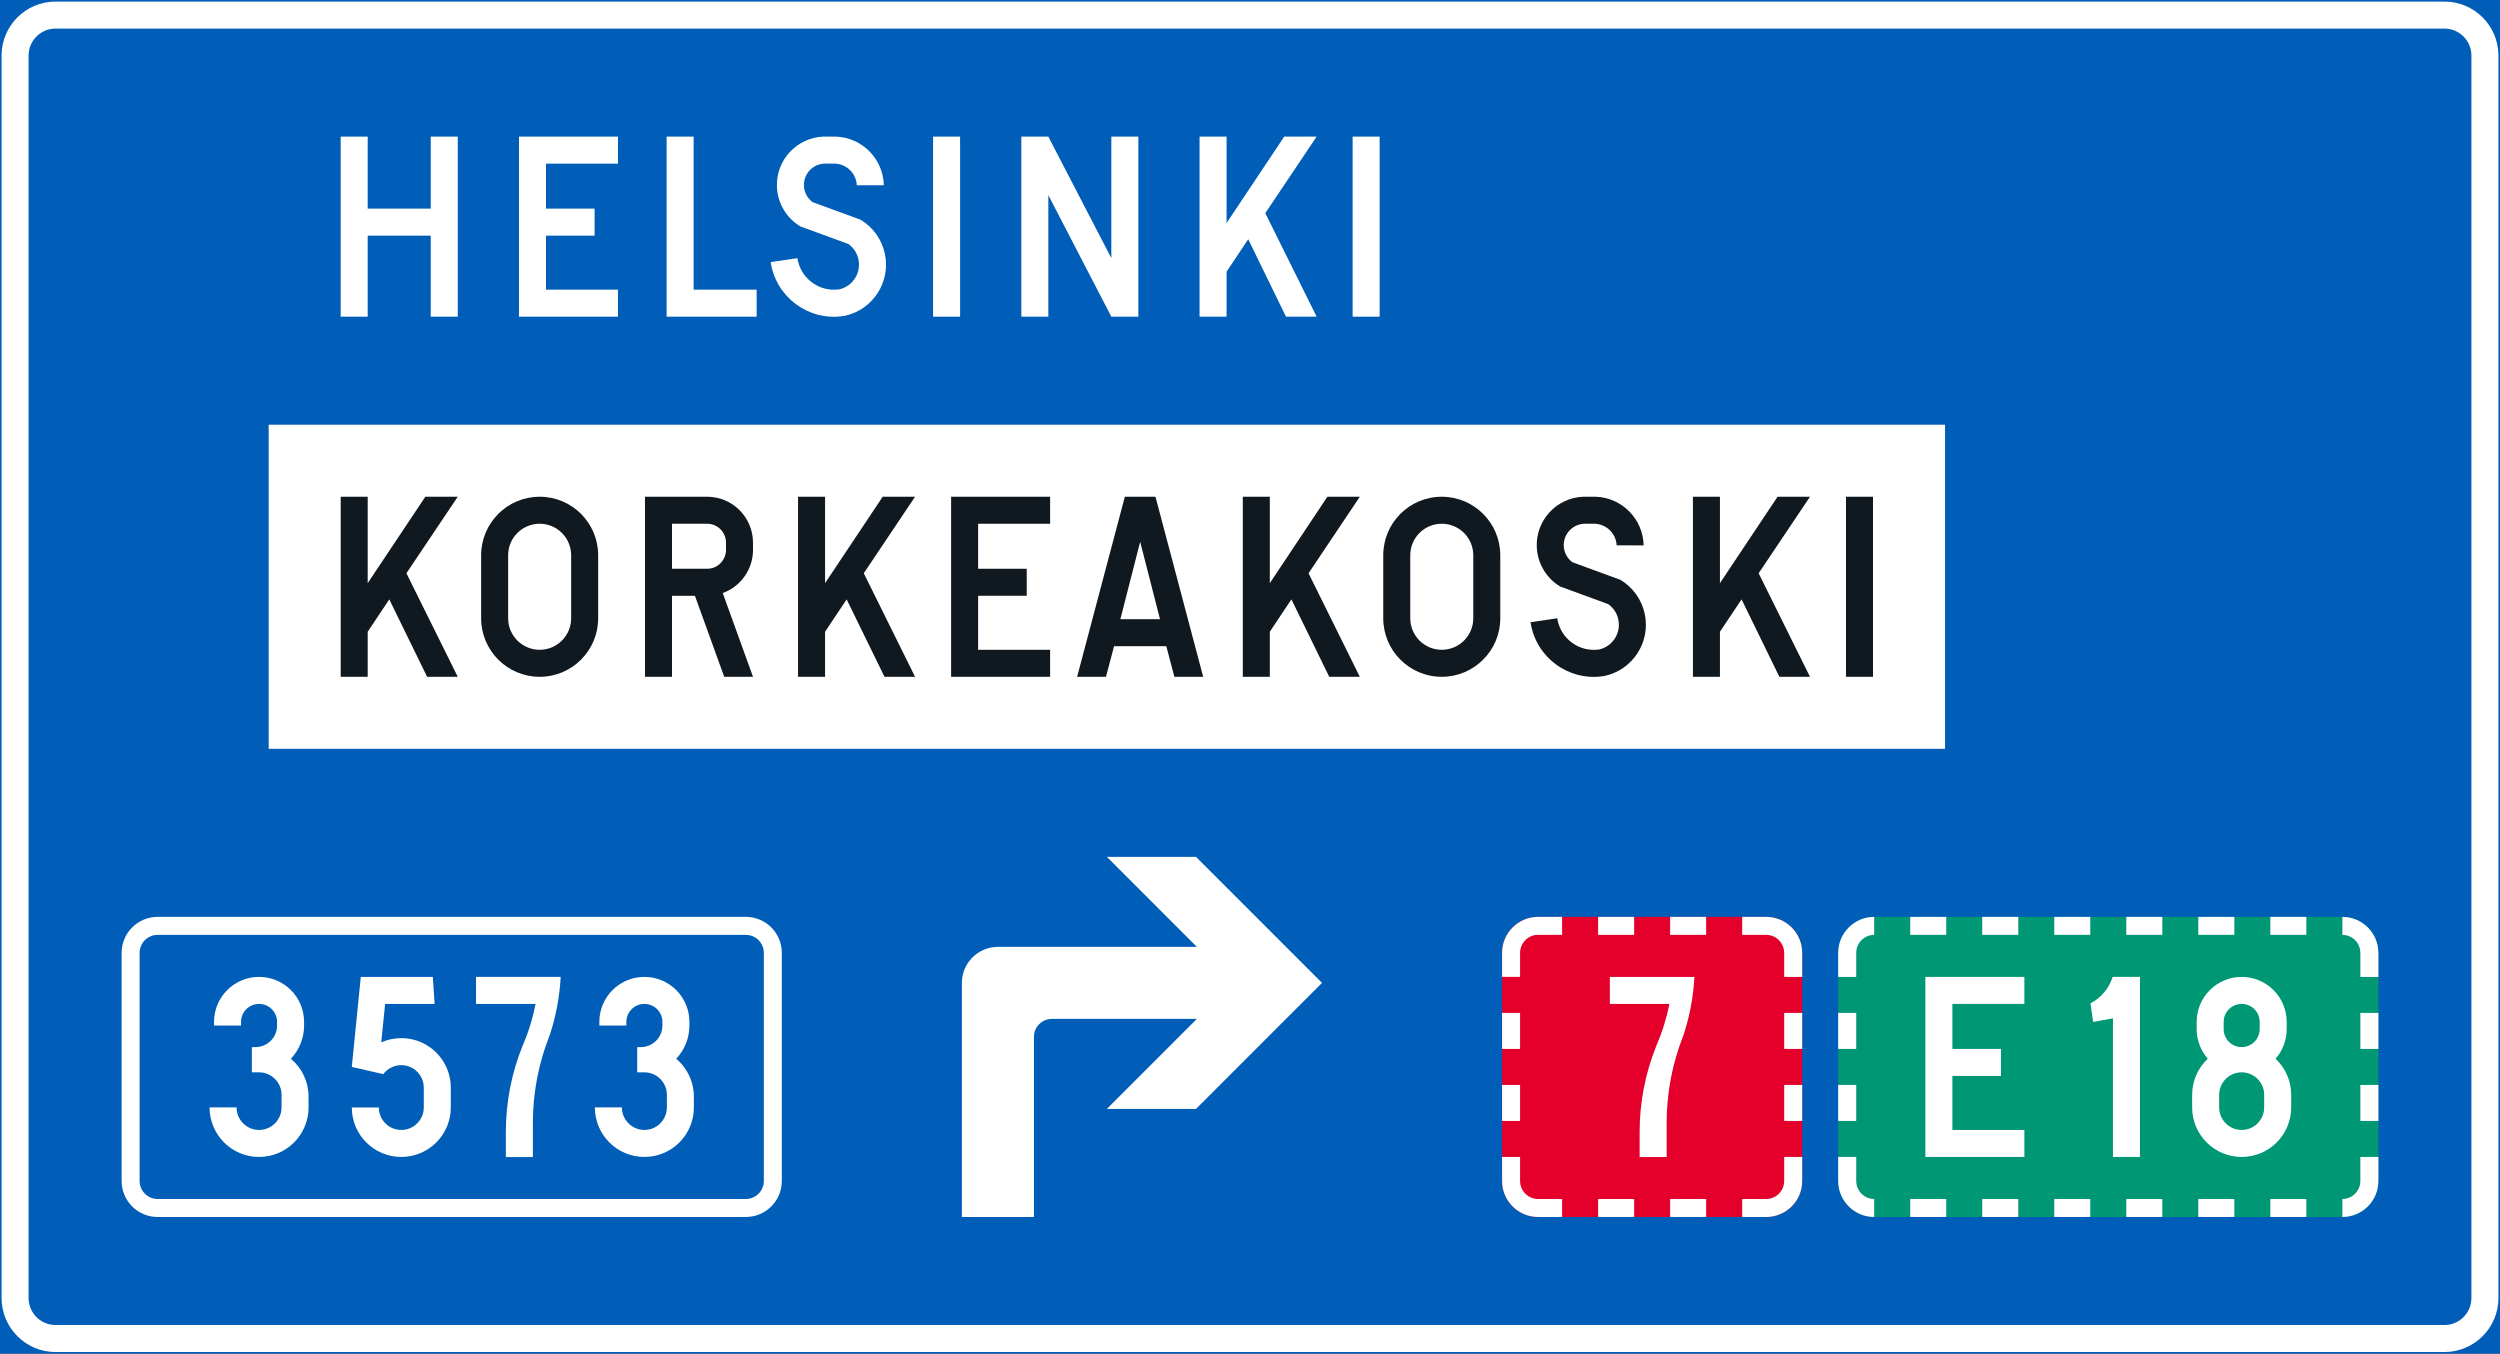 <?xml version="1.0" encoding="UTF-8" standalone="no"?>
<!-- Generator: Adobe Illustrator 16.0.0, SVG Export Plug-In . SVG Version: 6.00 Build 0)  -->

<svg
   xmlns:dc="http://purl.org/dc/elements/1.1/"
   xmlns:cc="http://creativecommons.org/ns#"
   xmlns:rdf="http://www.w3.org/1999/02/22-rdf-syntax-ns#"
   xmlns:svg="http://www.w3.org/2000/svg"
   xmlns="http://www.w3.org/2000/svg"
   xmlns:sodipodi="http://sodipodi.sourceforge.net/DTD/sodipodi-0.dtd"
   xmlns:inkscape="http://www.inkscape.org/namespaces/inkscape"
   version="1.1"
   id="Layer_1"
   x="0px"
   y="0px"
   width="397.349"
   height="215.141"
   viewBox="0 0 397.349 215.141"
   xml:space="preserve"
   sodipodi:docname="F10.svg"
   inkscape:version="0.92.5 (2060ec1f9f, 2020-04-08)"><rect x="0" y="0" width="397.349" height="215.141" fill="#333333" stroke="none"/><defs
   id="defs944" /><sodipodi:namedview
   pagecolor="#ffffff"
   bordercolor="#666666"
   borderopacity="1"
   objecttolerance="10"
   gridtolerance="10"
   guidetolerance="10"
   inkscape:pageopacity="0"
   inkscape:pageshadow="2"
   inkscape:window-width="640"
   inkscape:window-height="480"
   id="namedview942"
   showgrid="false"
   inkscape:zoom="0.55503813"
   inkscape:cx="198.6745"
   inkscape:cy="107.571"
   inkscape:window-x="0"
   inkscape:window-y="0"
   inkscape:window-maximized="0"
   inkscape:current-layer="Layer_1" />
<g
   id="LWPOLYLINE_210_"
   transform="translate(-13.924,-105.028)">
	
		<rect
   x="14.174"
   y="105.278"
   style="fill:#005eb8;stroke:#005eb8;stroke-width:0.5;stroke-miterlimit:10"
   width="396.849"
   height="214.641"
   id="rect719" />
</g>
<g
   id="LWPOLYLINE_209_"
   transform="translate(-13.924,-105.028)">
	<path
   style="fill:#ffffff"
   d="m 22.76,105.278 h 379.678 c 4.742,0 8.585,3.843 8.585,8.585 v 197.47 c 0,4.738 -3.843,8.586 -8.585,8.586 H 22.76 c -4.742,0 -8.586,-3.848 -8.586,-8.586 v -197.47 c 0,-4.742 3.844,-8.585 8.586,-8.585 z"
   id="path722"
   inkscape:connector-curvature="0" />
</g>
<g
   id="LWPOLYLINE_208_"
   transform="translate(-13.924,-105.028)">
	<path
   style="fill:#005eb8"
   d="m 22.76,109.571 h 379.678 c 2.367,0 4.292,1.921 4.292,4.292 v 197.47 c 0,2.371 -1.925,4.293 -4.292,4.293 H 22.76 c -2.375,0 -4.293,-1.922 -4.293,-4.293 v -197.47 c 0,-2.371 1.918,-4.292 4.293,-4.292 z"
   id="path725"
   inkscape:connector-curvature="0" />
</g>
<g
   id="LWPOLYLINE_171_"
   transform="translate(-13.924,-105.028)">
	<path
   style="fill:#ffffff"
   d="m 38.977,298.454 h 93.486 c 3.165,0 5.722,-2.561 5.722,-5.725 v -36.252 c 0,-3.156 -2.557,-5.721 -5.722,-5.721 H 38.977 c -3.165,0 -5.722,2.564 -5.722,5.721 v 36.252 c 0,3.165 2.557,5.725 5.722,5.725 z"
   id="path728"
   inkscape:connector-curvature="0" />
</g>
<g
   id="LWPOLYLINE_172_"
   transform="translate(-13.924,-105.028)">
	<path
   style="fill:#005eb8"
   d="m 38.977,295.595 h 93.486 c 1.578,0 2.865,-1.287 2.865,-2.865 v -36.252 c 0,-1.578 -1.287,-2.861 -2.865,-2.861 H 38.977 c -1.578,0 -2.865,1.283 -2.865,2.861 v 36.252 c 0,1.578 1.287,2.865 2.865,2.865 z"
   id="path731"
   inkscape:connector-curvature="0" />
</g>
<g
   id="LWPOLYLINE_158_"
   transform="translate(-13.924,-105.028)">
	<path
   style="fill:#e4002b"
   d="m 258.383,298.454 h 36.252 c 3.165,0 5.729,-2.561 5.729,-5.725 v -36.252 c 0,-3.156 -2.564,-5.721 -5.729,-5.721 h -36.252 c -3.156,0 -5.721,2.564 -5.721,5.721 v 36.252 c 0.001,3.165 2.565,5.725 5.721,5.725 z"
   id="path734"
   inkscape:connector-curvature="0" />
</g>
<g
   id="LWPOLYLINE_157_"
   transform="translate(-13.924,-105.028)">
	<path
   style="fill:#009775"
   d="m 311.807,250.757 h 74.414 c 3.156,0 5.721,2.564 5.721,5.721 v 36.252 c 0,3.164 -2.564,5.725 -5.721,5.725 h -74.414 c -3.156,0 -5.721,-2.561 -5.721,-5.725 v -36.252 c 0,-3.157 2.565,-5.721 5.721,-5.721 z"
   id="path737"
   inkscape:connector-curvature="0" />
</g>
<g
   id="LWPOLYLINE_137_"
   transform="translate(-13.924,-105.028)">
	<rect
   x="317.536"
   y="295.595"
   style="fill:#ffffff"
   width="5.722"
   height="2.859"
   id="rect740" />
</g>
<g
   id="LWPOLYLINE_138_"
   transform="translate(-13.924,-105.028)">
	<rect
   x="328.978"
   y="295.595"
   style="fill:#ffffff"
   width="5.729"
   height="2.859"
   id="rect743" />
</g>
<g
   id="LWPOLYLINE_139_"
   transform="translate(-13.924,-105.028)">
	<rect
   x="340.428"
   y="295.595"
   style="fill:#ffffff"
   width="5.721"
   height="2.859"
   id="rect746" />
</g>
<g
   id="LWPOLYLINE_140_"
   transform="translate(-13.924,-105.028)">
	<rect
   x="351.878"
   y="295.595"
   style="fill:#ffffff"
   width="5.722"
   height="2.859"
   id="rect749" />
</g>
<g
   id="LWPOLYLINE_141_"
   transform="translate(-13.924,-105.028)">
	<rect
   x="363.321"
   y="295.595"
   style="fill:#ffffff"
   width="5.729"
   height="2.859"
   id="rect752" />
</g>
<g
   id="LWPOLYLINE_142_"
   transform="translate(-13.924,-105.028)">
	<rect
   x="374.771"
   y="295.595"
   style="fill:#ffffff"
   width="5.721"
   height="2.859"
   id="rect755" />
</g>
<g
   id="LWPOLYLINE_143_"
   transform="translate(-13.924,-105.028)">
	<rect
   x="389.078"
   y="277.468"
   style="fill:#ffffff"
   width="2.864"
   height="5.721"
   id="rect758" />
</g>
<g
   id="LWPOLYLINE_144_"
   transform="translate(-13.924,-105.028)">
	<rect
   x="389.078"
   y="266.019"
   style="fill:#ffffff"
   width="2.864"
   height="5.725"
   id="rect761" />
</g>
<g
   id="LWPOLYLINE_145_"
   transform="translate(-13.924,-105.028)">
	<path
   style="fill:#ffffff"
   d="m 311.807,250.757 c -3.156,0 -5.721,2.564 -5.721,5.721 v 3.818 h 2.864 v -3.818 c 0,-1.578 1.278,-2.861 2.856,-2.861 v -2.86 z"
   id="path764"
   inkscape:connector-curvature="0" />
</g>
<g
   id="LWPOLYLINE_146_"
   transform="translate(-13.924,-105.028)">
	<rect
   x="306.086"
   y="266.019"
   style="fill:#ffffff"
   width="2.864"
   height="5.725"
   id="rect767" />
</g>
<g
   id="LWPOLYLINE_147_"
   transform="translate(-13.924,-105.028)">
	<rect
   x="306.086"
   y="277.468"
   style="fill:#ffffff"
   width="2.864"
   height="5.721"
   id="rect770" />
</g>
<g
   id="LWPOLYLINE_148_"
   transform="translate(-13.924,-105.028)">
	<path
   style="fill:#ffffff"
   d="m 306.086,288.913 v 3.816 c 0,3.164 2.564,5.725 5.721,5.725 v -2.859 c -1.578,0 -2.856,-1.287 -2.856,-2.865 v -3.816 h -2.865 z"
   id="path773"
   inkscape:connector-curvature="0" />
</g>
<g
   id="LWPOLYLINE_149_"
   transform="translate(-13.924,-105.028)">
	<rect
   x="317.536"
   y="250.757"
   style="fill:#ffffff"
   width="5.722"
   height="2.859"
   id="rect776" />
</g>
<g
   id="LWPOLYLINE_150_"
   transform="translate(-13.924,-105.028)">
	<rect
   x="328.978"
   y="250.757"
   style="fill:#ffffff"
   width="5.729"
   height="2.859"
   id="rect779" />
</g>
<g
   id="LWPOLYLINE_151_"
   transform="translate(-13.924,-105.028)">
	<rect
   x="340.428"
   y="250.757"
   style="fill:#ffffff"
   width="5.721"
   height="2.859"
   id="rect782" />
</g>
<g
   id="LWPOLYLINE_152_"
   transform="translate(-13.924,-105.028)">
	<rect
   x="351.878"
   y="250.757"
   style="fill:#ffffff"
   width="5.722"
   height="2.859"
   id="rect785" />
</g>
<g
   id="LWPOLYLINE_153_"
   transform="translate(-13.924,-105.028)">
	<rect
   x="363.321"
   y="250.757"
   style="fill:#ffffff"
   width="5.729"
   height="2.859"
   id="rect788" />
</g>
<g
   id="LWPOLYLINE_154_"
   transform="translate(-13.924,-105.028)">
	<rect
   x="374.771"
   y="250.757"
   style="fill:#ffffff"
   width="5.721"
   height="2.859"
   id="rect791" />
</g>
<g
   id="LWPOLYLINE_155_"
   transform="translate(-13.924,-105.028)">
	<path
   style="fill:#ffffff"
   d="m 386.221,250.757 c 3.156,0 5.721,2.564 5.721,5.721 v 3.818 h -2.864 v -3.818 c 0,-1.578 -1.278,-2.861 -2.856,-2.861 v -2.86 z"
   id="path794"
   inkscape:connector-curvature="0" />
</g>
<g
   id="LWPOLYLINE_156_"
   transform="translate(-13.924,-105.028)">
	<path
   style="fill:#ffffff"
   d="m 391.942,288.913 v 3.816 c 0,3.164 -2.564,5.725 -5.721,5.725 v -2.859 c 1.578,0 2.856,-1.287 2.856,-2.865 v -3.816 h 2.865 z"
   id="path797"
   inkscape:connector-curvature="0" />
</g>
<g
   id="LWPOLYLINE_173_"
   transform="translate(-13.924,-105.028)">
	<polygon
   style="fill:#ffffff"
   points="335.678,284.622 324.236,284.622 324.236,276.036 331.961,276.036 331.961,271.743 324.236,271.743 324.236,264.589 335.678,264.589 335.678,260.296 319.943,260.296 319.943,288.913 335.678,288.913 "
   id="polygon800" />
</g>
<g
   id="LWPOLYLINE_174_"
   transform="translate(-13.924,-105.028)">
	<path
   style="fill:#ffffff"
   d="m 346.173,264.503 c 1.696,-0.877 2.967,-2.391 3.535,-4.207 h 4.34 v 28.617 h -4.292 v -22.035 l -3.149,0.572 z"
   id="path803"
   inkscape:connector-curvature="0" />
</g>
<g
   id="LWPOLYLINE_176_"
   transform="translate(-13.924,-105.028)">
	<path
   style="fill:#ffffff"
   d="m 364.828,273.302 c -1.586,1.49 -2.485,3.566 -2.485,5.736 v 2.004 c 0,4.348 3.527,7.871 7.875,7.871 4.341,0 7.868,-3.523 7.868,-7.871 v -2.004 c 0,-2.17 -0.899,-4.246 -2.486,-5.736 1.145,-1.303 1.769,-2.975 1.769,-4.707 v -1.145 c 0,-3.949 -3.204,-7.154 -7.15,-7.154 -3.953,0 -7.157,3.205 -7.157,7.154 v 1.145 c -0.002,1.732 0.63,3.404 1.766,4.707 z"
   id="path806"
   inkscape:connector-curvature="0" />
</g>
<g
   id="LWPOLYLINE_183_"
   transform="translate(-13.924,-105.028)">
	<rect
   x="56.629"
   y="172.531"
   style="fill:#ffffff"
   width="266.438"
   height="51.513"
   id="rect809" />
</g>
<g
   id="LWPOLYLINE_184_"
   transform="translate(-13.924,-105.028)">
	<polygon
   style="fill:#101820"
   points="68.072,212.599 68.072,183.979 72.364,183.979 72.364,197.716 81.526,183.979 86.679,183.979 78.52,196.141 86.679,212.599 81.81,212.599 75.797,200.292 72.364,205.442 72.364,212.599 "
   id="polygon812" />
</g>
<g
   id="LWPOLYLINE_186_"
   transform="translate(-13.924,-105.028)">
	<path
   style="fill:#101820"
   d="m 108.996,203.296 v -10.015 c 0,-5.138 -4.159,-9.302 -9.296,-9.302 -5.138,0 -9.304,4.164 -9.304,9.302 v 10.015 c 0,5.139 4.166,9.303 9.304,9.303 5.136,0 9.296,-4.164 9.296,-9.303 z"
   id="path815"
   inkscape:connector-curvature="0" />
</g>
<g
   id="LWPOLYLINE_187_"
   transform="translate(-13.924,-105.028)">
	<path
   style="fill:#101820"
   d="m 120.729,199.72 v 12.879 h -4.292 v -28.62 h 9.88 c 4.024,0 7.291,3.267 7.291,7.297 v 1.145 c 0,3.074 -1.926,5.819 -4.813,6.864 l 4.813,13.314 h -4.577 l -4.655,-12.879 z"
   id="path818"
   inkscape:connector-curvature="0" />
</g>
<g
   id="LWPOLYLINE_189_"
   transform="translate(-13.924,-105.028)">
	<polygon
   style="fill:#101820"
   points="140.765,212.599 140.765,183.979 145.058,183.979 145.058,197.716 154.219,183.979 159.365,183.979 151.213,196.141 159.365,212.599 154.504,212.599 148.491,200.292 145.058,205.442 145.058,212.599 "
   id="polygon821" />
</g>
<g
   id="LWPOLYLINE_190_"
   transform="translate(-13.924,-105.028)">
	<polygon
   style="fill:#101820"
   points="180.829,208.306 169.387,208.306 169.387,199.72 177.112,199.72 177.112,195.426 169.387,195.426 169.387,188.272 180.829,188.272 180.829,183.979 165.094,183.979 165.094,212.599 180.829,212.599 "
   id="polygon824" />
</g>
<g
   id="LWPOLYLINE_192_"
   transform="translate(-13.924,-105.028)">
	<polygon
   style="fill:#101820"
   points="192.706,183.979 197.574,183.979 205.158,212.599 200.581,212.599 199.294,207.733 190.993,207.733 189.707,212.599 185.122,212.599 "
   id="polygon827" />
</g>
<g
   id="LWPOLYLINE_193_"
   transform="translate(-13.924,-105.028)">
	<polygon
   style="fill:#101820"
   points="211.455,212.599 211.455,183.979 215.748,183.979 215.748,197.716 224.901,183.979 230.054,183.979 221.903,196.141 230.054,212.599 225.193,212.599 219.18,200.292 215.748,205.442 215.748,212.599 "
   id="polygon830" />
</g>
<g
   id="LWPOLYLINE_195_"
   transform="translate(-13.924,-105.028)">
	<path
   style="fill:#101820"
   d="m 252.378,203.296 v -10.015 c 0,-5.138 -4.167,-9.302 -9.304,-9.302 -5.137,0 -9.296,4.164 -9.296,9.302 v 10.015 c 0,5.139 4.159,9.303 9.296,9.303 5.137,0 9.304,-4.164 9.304,-9.303 z"
   id="path833"
   inkscape:connector-curvature="0" />
</g>
<g
   id="LWPOLYLINE_196_"
   transform="translate(-13.924,-105.028)">
	<path
   style="fill:#101820"
   d="m 270.875,191.706 c -0.095,-1.852 -1.57,-3.336 -3.425,-3.434 h -1.8 c -1.869,0.118 -3.298,1.734 -3.18,3.605 0.063,0.996 0.561,1.914 1.365,2.51 l 7.631,2.797 c 1.988,1.188 3.393,3.149 3.875,5.413 0.954,4.498 -1.918,8.916 -6.416,9.871 -0.063,0.016 -0.118,0.023 -0.182,0.031 -5.563,0.82 -10.732,-3.016 -11.553,-8.574 l 4.246,-0.629 c 0.473,3.215 3.464,5.432 6.676,4.959 2.178,-0.516 3.52,-2.688 3.006,-4.854 -0.221,-0.947 -0.781,-1.783 -1.578,-2.35 l -7.654,-2.805 c -2.201,-1.334 -3.599,-3.684 -3.709,-6.26 -0.174,-4.244 3.117,-7.828 7.363,-8.008 h 2.004 c 4.19,0.152 7.528,3.543 7.623,7.732 z"
   id="path836"
   inkscape:connector-curvature="0" />
</g>
<g
   id="LWPOLYLINE_197_"
   transform="translate(-13.924,-105.028)">
	<polygon
   style="fill:#101820"
   points="282.997,212.599 282.997,183.979 287.29,183.979 287.29,197.716 296.451,183.979 301.604,183.979 293.444,196.141 301.604,212.599 296.735,212.599 290.73,200.292 287.29,205.442 287.29,212.599 "
   id="polygon839" />
</g>
<g
   id="LWPOLYLINE_198_"
   transform="translate(-13.924,-105.028)">
	<rect
   x="307.325"
   y="183.979"
   style="fill:#101820"
   width="4.293"
   height="28.62"
   id="rect842" />
</g>
<g
   id="LWPOLYLINE_159_"
   transform="translate(-13.924,-105.028)">
	<path
   style="fill:#ffffff"
   d="m 262.203,253.616 h -4.056 c -1.483,0.135 -2.62,1.377 -2.62,2.861 v 3.818 h -2.864 v -3.818 c 0,-3.156 2.564,-5.721 5.721,-5.721 h 3.819 z"
   id="path845"
   inkscape:connector-curvature="0" />
</g>
<g
   id="LWPOLYLINE_160_"
   transform="translate(-13.924,-105.028)">
	<rect
   x="252.663"
   y="266.019"
   style="fill:#ffffff"
   width="2.864"
   height="5.725"
   id="rect848" />
</g>
<g
   id="LWPOLYLINE_161_"
   transform="translate(-13.924,-105.028)">
	<rect
   x="252.663"
   y="277.468"
   style="fill:#ffffff"
   width="2.864"
   height="5.721"
   id="rect851" />
</g>
<g
   id="LWPOLYLINE_162_"
   transform="translate(-13.924,-105.028)">
	<rect
   x="267.924"
   y="250.757"
   style="fill:#ffffff"
   width="5.729"
   height="2.859"
   id="rect854" />
</g>
<g
   id="LWPOLYLINE_163_"
   transform="translate(-13.924,-105.028)">
	<rect
   x="279.375"
   y="250.757"
   style="fill:#ffffff"
   width="5.721"
   height="2.859"
   id="rect857" />
</g>
<g
   id="LWPOLYLINE_164_"
   transform="translate(-13.924,-105.028)">
	<path
   style="fill:#ffffff"
   d="m 297.5,260.296 v -3.818 c 0,-1.578 -1.278,-2.861 -2.865,-2.861 h -3.811 v -2.859 h 3.811 c 3.165,0 5.729,2.564 5.729,5.721 v 3.818 H 297.5 Z"
   id="path860"
   inkscape:connector-curvature="0" />
</g>
<g
   id="LWPOLYLINE_165_"
   transform="translate(-13.924,-105.028)">
	<rect
   x="297.5"
   y="266.019"
   style="fill:#ffffff"
   width="2.864"
   height="5.725"
   id="rect863" />
</g>
<g
   id="LWPOLYLINE_166_"
   transform="translate(-13.924,-105.028)">
	<rect
   x="297.5"
   y="277.468"
   style="fill:#ffffff"
   width="2.864"
   height="5.721"
   id="rect866" />
</g>
<g
   id="LWPOLYLINE_167_"
   transform="translate(-13.924,-105.028)">
	<path
   style="fill:#ffffff"
   d="m 290.825,295.595 h 3.811 c 1.587,0 2.865,-1.287 2.865,-2.865 v -3.816 h 2.864 v 3.816 c 0,3.164 -2.564,5.725 -5.729,5.725 h -3.811 z"
   id="path869"
   inkscape:connector-curvature="0" />
</g>
<g
   id="LWPOLYLINE_168_"
   transform="translate(-13.924,-105.028)">
	<path
   style="fill:#ffffff"
   d="m 262.203,298.454 h -3.819 c -3.156,0 -5.721,-2.561 -5.721,-5.725 v -3.816 h 2.864 v 3.816 c 0,1.578 1.278,2.865 2.856,2.865 h 3.819 v 2.86 z"
   id="path872"
   inkscape:connector-curvature="0" />
</g>
<g
   id="LWPOLYLINE_169_"
   transform="translate(-13.924,-105.028)">
	<rect
   x="267.924"
   y="295.595"
   style="fill:#ffffff"
   width="5.729"
   height="2.859"
   id="rect875" />
</g>
<g
   id="LWPOLYLINE_170_"
   transform="translate(-13.924,-105.028)">
	<rect
   x="279.375"
   y="295.595"
   style="fill:#ffffff"
   width="5.721"
   height="2.859"
   id="rect878" />
</g>
<g
   id="LWPOLYLINE_178_"
   transform="translate(-13.924,-105.028)">
	<path
   style="fill:#ffffff"
   d="m 269.794,260.304 v 4.293 h 9.462 c -0.45,2.293 -1.152,4.529 -2.084,6.676 -1.744,4.338 -2.644,8.973 -2.644,13.648 v 4.006 h 4.293 v -5.438 c 0,-4.768 0.907,-9.494 2.675,-13.928 0.986,-2.992 1.57,-6.109 1.736,-9.258 h -13.438 z"
   id="path881"
   inkscape:connector-curvature="0" />
</g>
<g
   id="LWPOLYLINE_179_"
   transform="translate(-13.924,-105.028)">
	<path
   style="fill:#ffffff"
   d="m 47.231,281.042 c 0,4.348 3.52,7.871 7.867,7.871 4.349,0 7.867,-3.523 7.867,-7.871 v -1.717 c 0,-2.322 -1.025,-4.525 -2.801,-6.02 1.342,-1.434 2.091,-3.318 2.091,-5.283 v -0.572 c 0,-3.949 -3.203,-7.154 -7.157,-7.154 -3.953,0 -7.157,3.205 -7.157,7.154 v 0.572 h 4.293 v -0.572 c 0,-1.582 1.286,-2.861 2.864,-2.861 1.578,0 2.865,1.279 2.865,2.861 v 0.572 c 0,1.896 -1.539,3.432 -3.434,3.432 h -0.576 v 4.01 h 1.145 c 1.973,0 3.575,1.602 3.575,3.574 v 2.004 c 0,1.977 -1.603,3.58 -3.575,3.58 -1.972,0 -3.574,-1.604 -3.574,-3.58 z"
   id="path884"
   inkscape:connector-curvature="0" />
</g>
<g
   id="LWPOLYLINE_180_"
   transform="translate(-13.924,-105.028)">
	<path
   style="fill:#ffffff"
   d="m 69.839,281.042 c 0,4.348 3.52,7.871 7.867,7.871 4.349,0 7.868,-3.523 7.868,-7.871 v -3.148 c 0,-4.344 -3.52,-7.867 -7.868,-7.867 -1.097,0 -2.186,0.229 -3.188,0.67 l 0.616,-6.107 h 7.867 l -0.284,-4.293 H 71.268 l -1.429,14.307 5.003,1.145 c 0.679,-0.898 1.736,-1.428 2.864,-1.428 1.973,0 3.575,1.602 3.575,3.574 v 3.148 c 0,1.977 -1.603,3.58 -3.575,3.58 -1.972,0 -3.574,-1.604 -3.574,-3.58 h -4.293 z"
   id="path887"
   inkscape:connector-curvature="0" />
</g>
<g
   id="LWPOLYLINE_181_"
   transform="translate(-13.924,-105.028)">
	<path
   style="fill:#ffffff"
   d="m 89.583,260.296 v 4.293 h 9.47 c -0.45,2.297 -1.144,4.537 -2.083,6.68 -1.744,4.346 -2.644,8.977 -2.644,13.656 v 4.01 h 4.293 v -5.438 c 0,-4.775 0.907,-9.502 2.675,-13.936 0.994,-3 1.578,-6.117 1.744,-9.266 H 89.583 Z"
   id="path890"
   inkscape:connector-curvature="0" />
</g>
<g
   id="LWPOLYLINE_182_"
   transform="translate(-13.924,-105.028)">
	<path
   style="fill:#ffffff"
   d="m 108.474,281.042 c 0,4.348 3.52,7.871 7.868,7.871 4.348,0 7.867,-3.523 7.867,-7.871 v -1.717 c 0,-2.322 -1.025,-4.525 -2.801,-6.02 1.341,-1.434 2.091,-3.318 2.091,-5.283 v -0.572 c 0,-3.949 -3.204,-7.154 -7.157,-7.154 -3.954,0 -7.158,3.205 -7.158,7.154 v 0.572 h 4.293 v -0.572 c 0,-1.582 1.287,-2.861 2.865,-2.861 1.578,0 2.864,1.279 2.864,2.861 v 0.572 c 0,1.896 -1.539,3.432 -3.433,3.432 h -0.576 v 4.01 h 1.145 c 1.973,0 3.574,1.602 3.574,3.574 v 2.004 c 0,1.977 -1.602,3.58 -3.574,3.58 -1.972,0 -3.575,-1.604 -3.575,-3.58 z"
   id="path893"
   inkscape:connector-curvature="0" />
</g>
<g
   id="LWPOLYLINE_185_"
   transform="translate(-13.924,-105.028)">
	<path
   style="fill:#ffffff"
   d="m 104.703,203.296 v -10.015 c 0,-2.767 -2.241,-5.009 -5.003,-5.009 -2.77,0 -5.012,2.242 -5.012,5.009 v 10.015 c 0,2.766 2.242,5.01 5.012,5.01 2.761,0 5.003,-2.244 5.003,-5.01 z"
   id="path896"
   inkscape:connector-curvature="0" />
</g>
<g
   id="LWPOLYLINE_188_"
   transform="translate(-13.924,-105.028)">
	<path
   style="fill:#ffffff"
   d="m 120.729,195.426 h 5.588 c 1.656,0 2.998,-1.345 2.998,-3.006 v -1.145 c 0,-1.658 -1.342,-3.004 -2.998,-3.004 h -5.588 z"
   id="path899"
   inkscape:connector-curvature="0" />
</g>
<g
   id="LWPOLYLINE_191_"
   transform="translate(-13.924,-105.028)">
	<polygon
   style="fill:#ffffff"
   points="195.143,191.134 198.292,203.44 191.995,203.44 "
   id="polygon902" />
</g>
<g
   id="LWPOLYLINE_194_"
   transform="translate(-13.924,-105.028)">
	<path
   style="fill:#ffffff"
   d="m 248.085,203.296 v -10.015 c 0,-2.767 -2.241,-5.009 -5.011,-5.009 -2.762,0 -5.003,2.242 -5.003,5.009 v 10.015 c 0,2.766 2.241,5.01 5.003,5.01 2.77,0 5.011,-2.244 5.011,-5.01 z"
   id="path905"
   inkscape:connector-curvature="0" />
</g>
<g
   id="LWPOLYLINE_199_"
   transform="translate(-13.924,-105.028)">
	<polygon
   style="fill:#ffffff"
   points="72.364,142.481 72.364,155.359 68.072,155.359 68.072,126.742 72.364,126.742 72.364,138.188 82.386,138.188 82.386,126.742 86.679,126.742 86.679,155.359 82.386,155.359 82.386,142.481 "
   id="polygon908" />
</g>
<g
   id="LWPOLYLINE_200_"
   transform="translate(-13.924,-105.028)">
	<polygon
   style="fill:#ffffff"
   points="112.144,151.066 100.702,151.066 100.702,142.481 108.427,142.481 108.427,138.188 100.702,138.188 100.702,131.035 112.144,131.035 112.144,126.742 96.409,126.742 96.409,155.359 112.144,155.359 "
   id="polygon911" />
</g>
<g
   id="LWPOLYLINE_201_"
   transform="translate(-13.924,-105.028)">
	<polygon
   style="fill:#ffffff"
   points="124.17,126.742 124.17,151.066 134.184,151.066 134.184,155.359 119.877,155.359 119.877,126.742 "
   id="polygon914" />
</g>
<g
   id="LWPOLYLINE_202_"
   transform="translate(-13.924,-105.028)">
	<path
   style="fill:#ffffff"
   d="m 150.1,134.469 c -0.086,-1.853 -1.563,-3.336 -3.416,-3.435 h -1.808 c -1.87,0.118 -3.29,1.732 -3.172,3.606 0.063,0.994 0.56,1.912 1.356,2.509 l 7.639,2.797 c 1.981,1.188 3.386,3.148 3.867,5.412 0.955,4.496 -1.91,8.917 -6.407,9.874 -0.063,0.01 -0.127,0.02 -0.189,0.03 -5.556,0.823 -10.732,-3.019 -11.553,-8.576 l 4.245,-0.627 c 0.481,3.212 3.473,5.431 6.684,4.956 2.17,-0.513 3.512,-2.685 2.999,-4.851 -0.221,-0.949 -0.781,-1.783 -1.57,-2.35 l -7.654,-2.805 c -2.21,-1.333 -3.599,-3.686 -3.709,-6.26 -0.182,-4.244 3.117,-7.83 7.362,-8.008 h 2.004 c 4.183,0.15 7.529,3.543 7.623,7.731 z"
   id="path917"
   inkscape:connector-curvature="0" />
</g>
<g
   id="LWPOLYLINE_203_"
   transform="translate(-13.924,-105.028)">
	<rect
   x="162.229"
   y="126.742"
   style="fill:#ffffff"
   width="4.293"
   height="28.618"
   id="rect920" />
</g>
<g
   id="LWPOLYLINE_204_"
   transform="translate(-13.924,-105.028)">
	<polygon
   style="fill:#ffffff"
   points="180.545,126.742 190.559,146.06 190.559,126.742 194.852,126.742 194.852,155.359 190.559,155.359 180.545,136.042 180.545,155.359 176.252,155.359 176.252,126.742 "
   id="polygon923" />
</g>
<g
   id="LWPOLYLINE_205_"
   transform="translate(-13.924,-105.028)">
	<polygon
   style="fill:#ffffff"
   points="204.582,155.359 204.582,126.742 208.875,126.742 208.875,140.479 218.036,126.742 223.189,126.742 215.03,138.904 223.189,155.359 218.32,155.359 212.315,143.053 208.875,148.206 208.875,155.359 "
   id="polygon926" />
</g>
<g
   id="LWPOLYLINE_206_"
   transform="translate(-13.924,-105.028)">
	<rect
   x="228.91"
   y="126.742"
   style="fill:#ffffff"
   width="4.293"
   height="28.618"
   id="rect929" />
</g>
<g
   id="LWPOLYLINE_1_"
   transform="translate(-13.924,-105.028)">
	<path
   style="fill:#ffffff"
   d="m 166.806,298.454 v -37.203 c 0,-3.164 2.564,-5.725 5.722,-5.725 h 31.627 l -14.307,-14.311 h 14.165 l 20.028,20.035 -20.028,20.031 h -14.165 l 14.307,-14.311 h -23.042 c -1.578,0 -2.856,1.283 -2.856,2.865 v 28.617 h -11.451 z"
   id="path932"
   inkscape:connector-curvature="0" />
</g>
<g
   id="LWPOLYLINE_175_"
   transform="translate(-13.924,-105.028)">
	<path
   style="fill:#009775"
   d="m 366.635,281.042 c 0,1.977 1.602,3.58 3.582,3.58 1.973,0 3.575,-1.604 3.575,-3.58 v -2.004 c 0,-1.973 -1.603,-3.574 -3.575,-3.574 -1.98,0 -3.582,1.602 -3.582,3.574 z"
   id="path935"
   inkscape:connector-curvature="0" />
</g>
<g
   id="LWPOLYLINE_177_"
   transform="translate(-13.924,-105.028)">
	<path
   style="fill:#009775"
   d="m 367.353,267.45 v 1.145 c 0,1.582 1.278,2.859 2.864,2.859 1.578,0 2.857,-1.277 2.857,-2.859 v -1.145 c 0,-1.582 -1.279,-2.861 -2.857,-2.861 -1.586,0 -2.864,1.279 -2.864,2.861 z"
   id="path938"
   inkscape:connector-curvature="0" />
</g>
</svg>